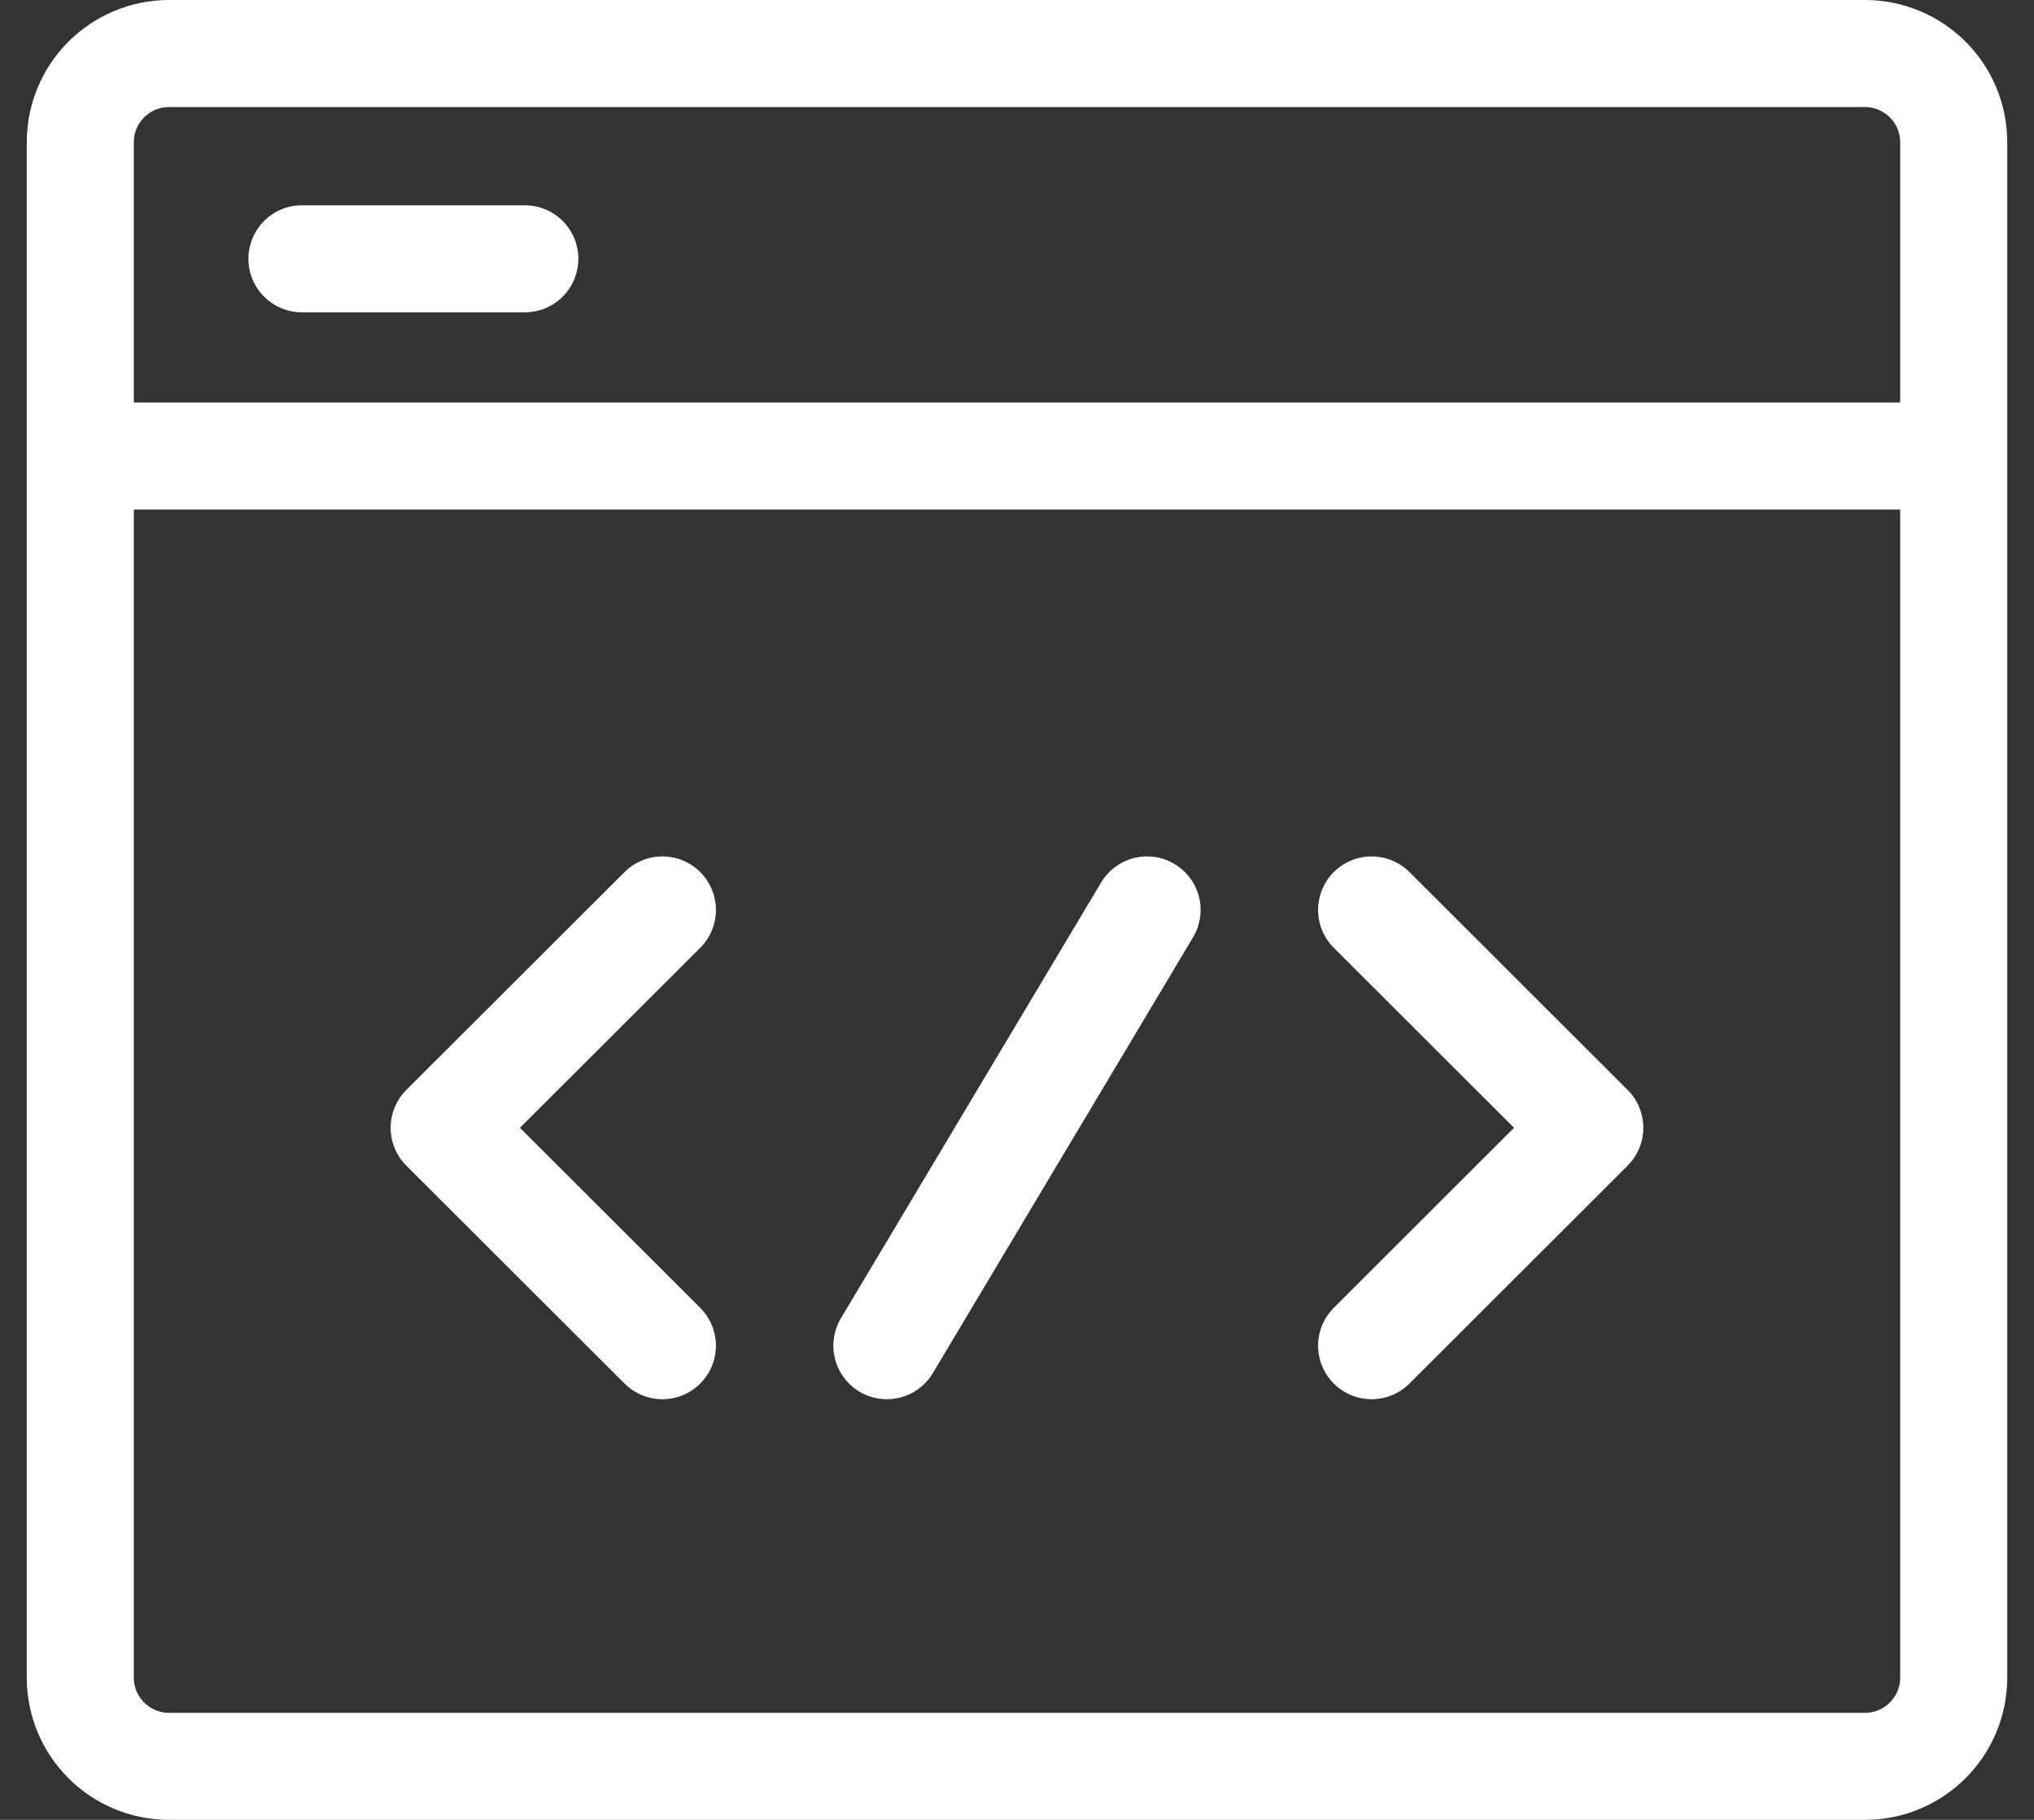 <svg width="38" height="34" viewBox="0 0 38 34" fill="none" xmlns="http://www.w3.org/2000/svg">
<rect x="0" y="0" width="38" height="34" fill="#333333" stroke="none"/>
<path d="M1.5 8.52V31.342C1.5 32.258 2.243 33 3.16 33H34.84C35.757 33 36.5 32.258 36.5 31.342V8.52M1.5 8.52V2.658C1.5 1.742 2.243 1 3.16 1H34.84C35.757 1 36.5 1.742 36.5 2.658V8.52M1.5 8.52H36.5M5.641 4.835H9.805M12.375 17L8.298 21.07L12.375 25.141M25.625 17L29.701 21.07L25.625 25.141M21.43 17L16.569 25.141" stroke="white" stroke-width="2" stroke-linecap="round" stroke-linejoin="round"/>
</svg>
